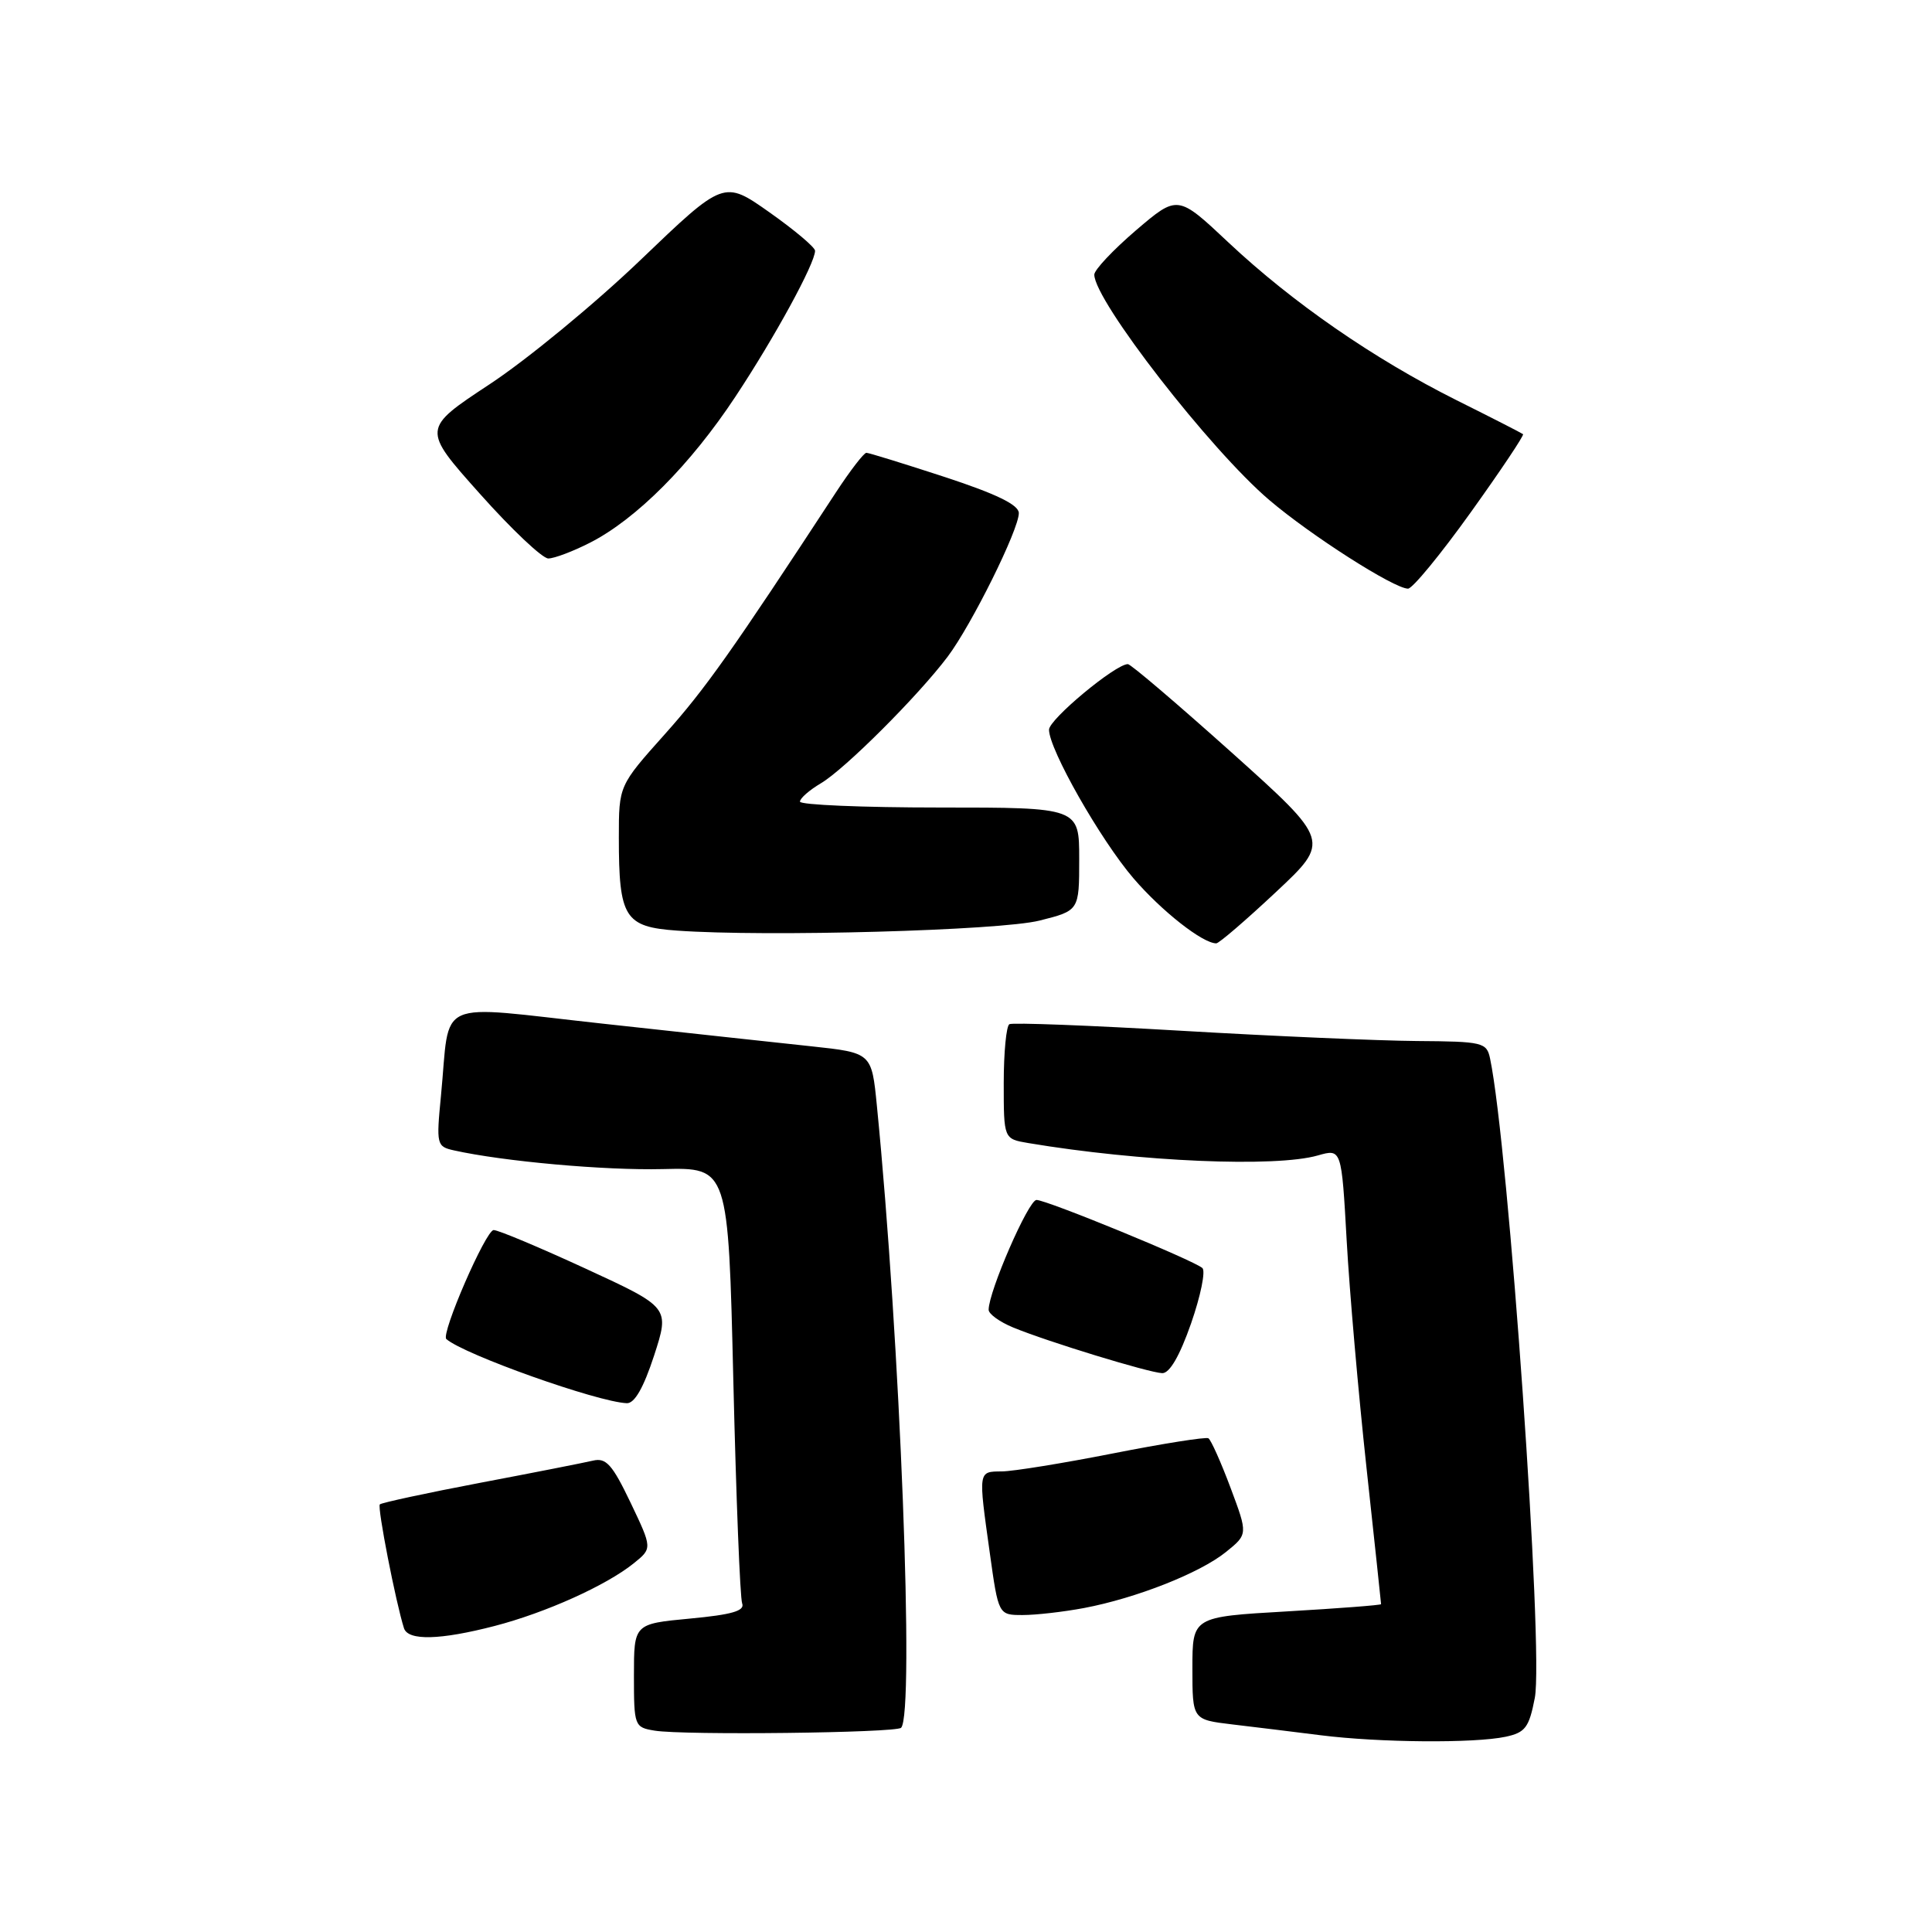 <?xml version="1.0" encoding="UTF-8" standalone="no"?>
<!DOCTYPE svg PUBLIC "-//W3C//DTD SVG 1.1//EN" "http://www.w3.org/Graphics/SVG/1.1/DTD/svg11.dtd" >
<svg xmlns="http://www.w3.org/2000/svg" xmlns:xlink="http://www.w3.org/1999/xlink" version="1.1" viewBox="0 0 256 256">
 <g >
 <path fill="currentColor"
d=" M 199.50 230.13 C 202.11 229.57 202.61 228.91 203.37 224.98 C 204.57 218.78 199.89 151.88 197.44 140.25 C 196.99 138.12 196.47 138.00 187.73 137.94 C 182.65 137.90 168.60 137.29 156.50 136.58 C 144.40 135.87 134.16 135.48 133.75 135.71 C 133.34 135.93 133.00 139.45 133.00 143.51 C 133.00 150.91 133.00 150.91 136.25 151.46 C 151.06 153.94 169.03 154.71 174.63 153.10 C 177.76 152.21 177.76 152.21 178.44 164.35 C 178.81 171.03 179.99 184.56 181.06 194.41 C 182.13 204.26 183.00 212.43 183.00 212.56 C 183.00 212.69 177.38 213.12 170.50 213.52 C 158.00 214.24 158.00 214.24 158.00 221.05 C 158.00 227.86 158.00 227.86 163.25 228.49 C 166.14 228.83 171.43 229.48 175.00 229.93 C 182.79 230.91 195.34 231.01 199.50 230.13 Z  M 119.40 228.94 C 121.20 227.12 119.28 177.64 116.19 146.50 C 115.50 139.50 115.50 139.50 107.50 138.64 C 103.10 138.17 90.62 136.82 79.78 135.63 C 57.22 133.17 59.71 132.05 58.43 145.20 C 57.80 151.67 57.86 151.92 60.14 152.43 C 66.68 153.89 80.12 155.10 87.84 154.91 C 96.50 154.70 96.50 154.70 97.17 182.92 C 97.54 198.43 98.06 211.73 98.34 212.46 C 98.72 213.45 96.98 213.95 91.43 214.47 C 84.00 215.17 84.00 215.17 84.00 222.02 C 84.00 228.71 84.06 228.88 86.75 229.32 C 90.60 229.95 118.72 229.62 119.40 228.94 Z  M 65.54 215.45 C 72.32 213.69 80.33 210.08 83.97 207.15 C 86.44 205.16 86.44 205.16 83.55 199.10 C 81.14 194.06 80.31 193.13 78.58 193.54 C 77.43 193.81 70.70 195.14 63.62 196.48 C 56.53 197.83 50.55 199.12 50.33 199.34 C 49.97 199.70 52.45 212.37 53.53 215.75 C 54.08 217.43 58.33 217.32 65.54 215.45 Z  M 143.65 213.07 C 150.56 211.76 158.98 208.44 162.43 205.66 C 165.36 203.30 165.36 203.30 163.05 197.13 C 161.78 193.74 160.46 190.79 160.12 190.58 C 159.78 190.38 154.10 191.28 147.50 192.58 C 140.90 193.88 134.26 194.96 132.75 194.97 C 129.59 195.00 129.62 194.81 131.15 205.75 C 132.30 214.00 132.30 214.00 135.52 214.00 C 137.28 214.00 140.94 213.58 143.65 213.07 Z  M 86.67 179.62 C 88.74 173.24 88.74 173.24 77.62 168.11 C 71.50 165.29 66.01 162.98 65.41 162.99 C 64.37 163.00 58.39 176.77 59.14 177.43 C 61.47 179.48 79.15 185.77 83.05 185.93 C 84.08 185.98 85.27 183.90 86.67 179.62 Z  M 157.82 175.37 C 159.09 171.72 159.77 168.41 159.32 168.02 C 158.11 166.97 138.69 159.00 137.34 159.00 C 136.28 159.00 131.00 171.13 131.00 173.55 C 131.00 174.11 132.46 175.16 134.25 175.90 C 138.84 177.79 152.21 181.88 154.00 181.95 C 154.98 181.98 156.32 179.66 157.82 175.37 Z  M 169.05 118.22 C 176.28 111.45 176.28 111.45 163.21 99.72 C 156.02 93.28 149.83 88.00 149.45 88.00 C 147.80 88.00 139.00 95.32 139.00 96.69 C 139.00 99.29 145.81 111.27 150.19 116.38 C 153.92 120.72 159.34 124.99 161.16 125.00 C 161.52 125.00 165.07 121.95 169.05 118.22 Z  M 137.75 121.98 C 143.00 120.66 143.00 120.66 143.00 113.83 C 143.00 107.00 143.00 107.00 124.50 107.00 C 114.33 107.00 106.00 106.65 106.00 106.22 C 106.00 105.78 107.25 104.69 108.77 103.79 C 111.93 101.93 121.66 92.21 125.58 87.00 C 128.75 82.78 135.00 70.18 135.00 67.99 C 135.00 66.90 132.06 65.46 125.20 63.21 C 119.81 61.45 115.13 60.00 114.80 60.00 C 114.47 60.00 112.65 62.36 110.76 65.25 C 96.97 86.32 93.46 91.28 88.08 97.30 C 82.00 104.10 82.00 104.10 82.00 110.98 C 82.00 121.60 82.76 122.82 89.71 123.31 C 101.53 124.16 132.52 123.30 137.75 121.98 Z  M 194.88 67.89 C 198.86 62.34 201.98 57.67 201.81 57.53 C 201.64 57.39 197.68 55.36 193.00 53.03 C 182.01 47.53 171.27 40.10 162.80 32.15 C 156.05 25.80 156.05 25.80 150.52 30.52 C 147.49 33.12 145.00 35.76 145.00 36.39 C 145.00 39.82 160.35 59.59 168.19 66.26 C 173.72 70.97 184.72 77.99 186.57 78.00 C 187.16 78.00 190.90 73.45 194.88 67.89 Z  M 78.18 71.91 C 84.32 68.78 91.51 61.56 97.46 52.54 C 102.67 44.67 108.00 34.89 108.00 33.23 C 108.00 32.77 105.28 30.48 101.95 28.13 C 95.91 23.87 95.91 23.87 84.88 34.44 C 78.81 40.26 69.81 47.67 64.87 50.92 C 55.91 56.83 55.91 56.83 63.57 65.41 C 67.78 70.14 71.87 74.00 72.65 74.00 C 73.44 74.00 75.93 73.06 78.18 71.91 Z "/>
</g>
</svg>
